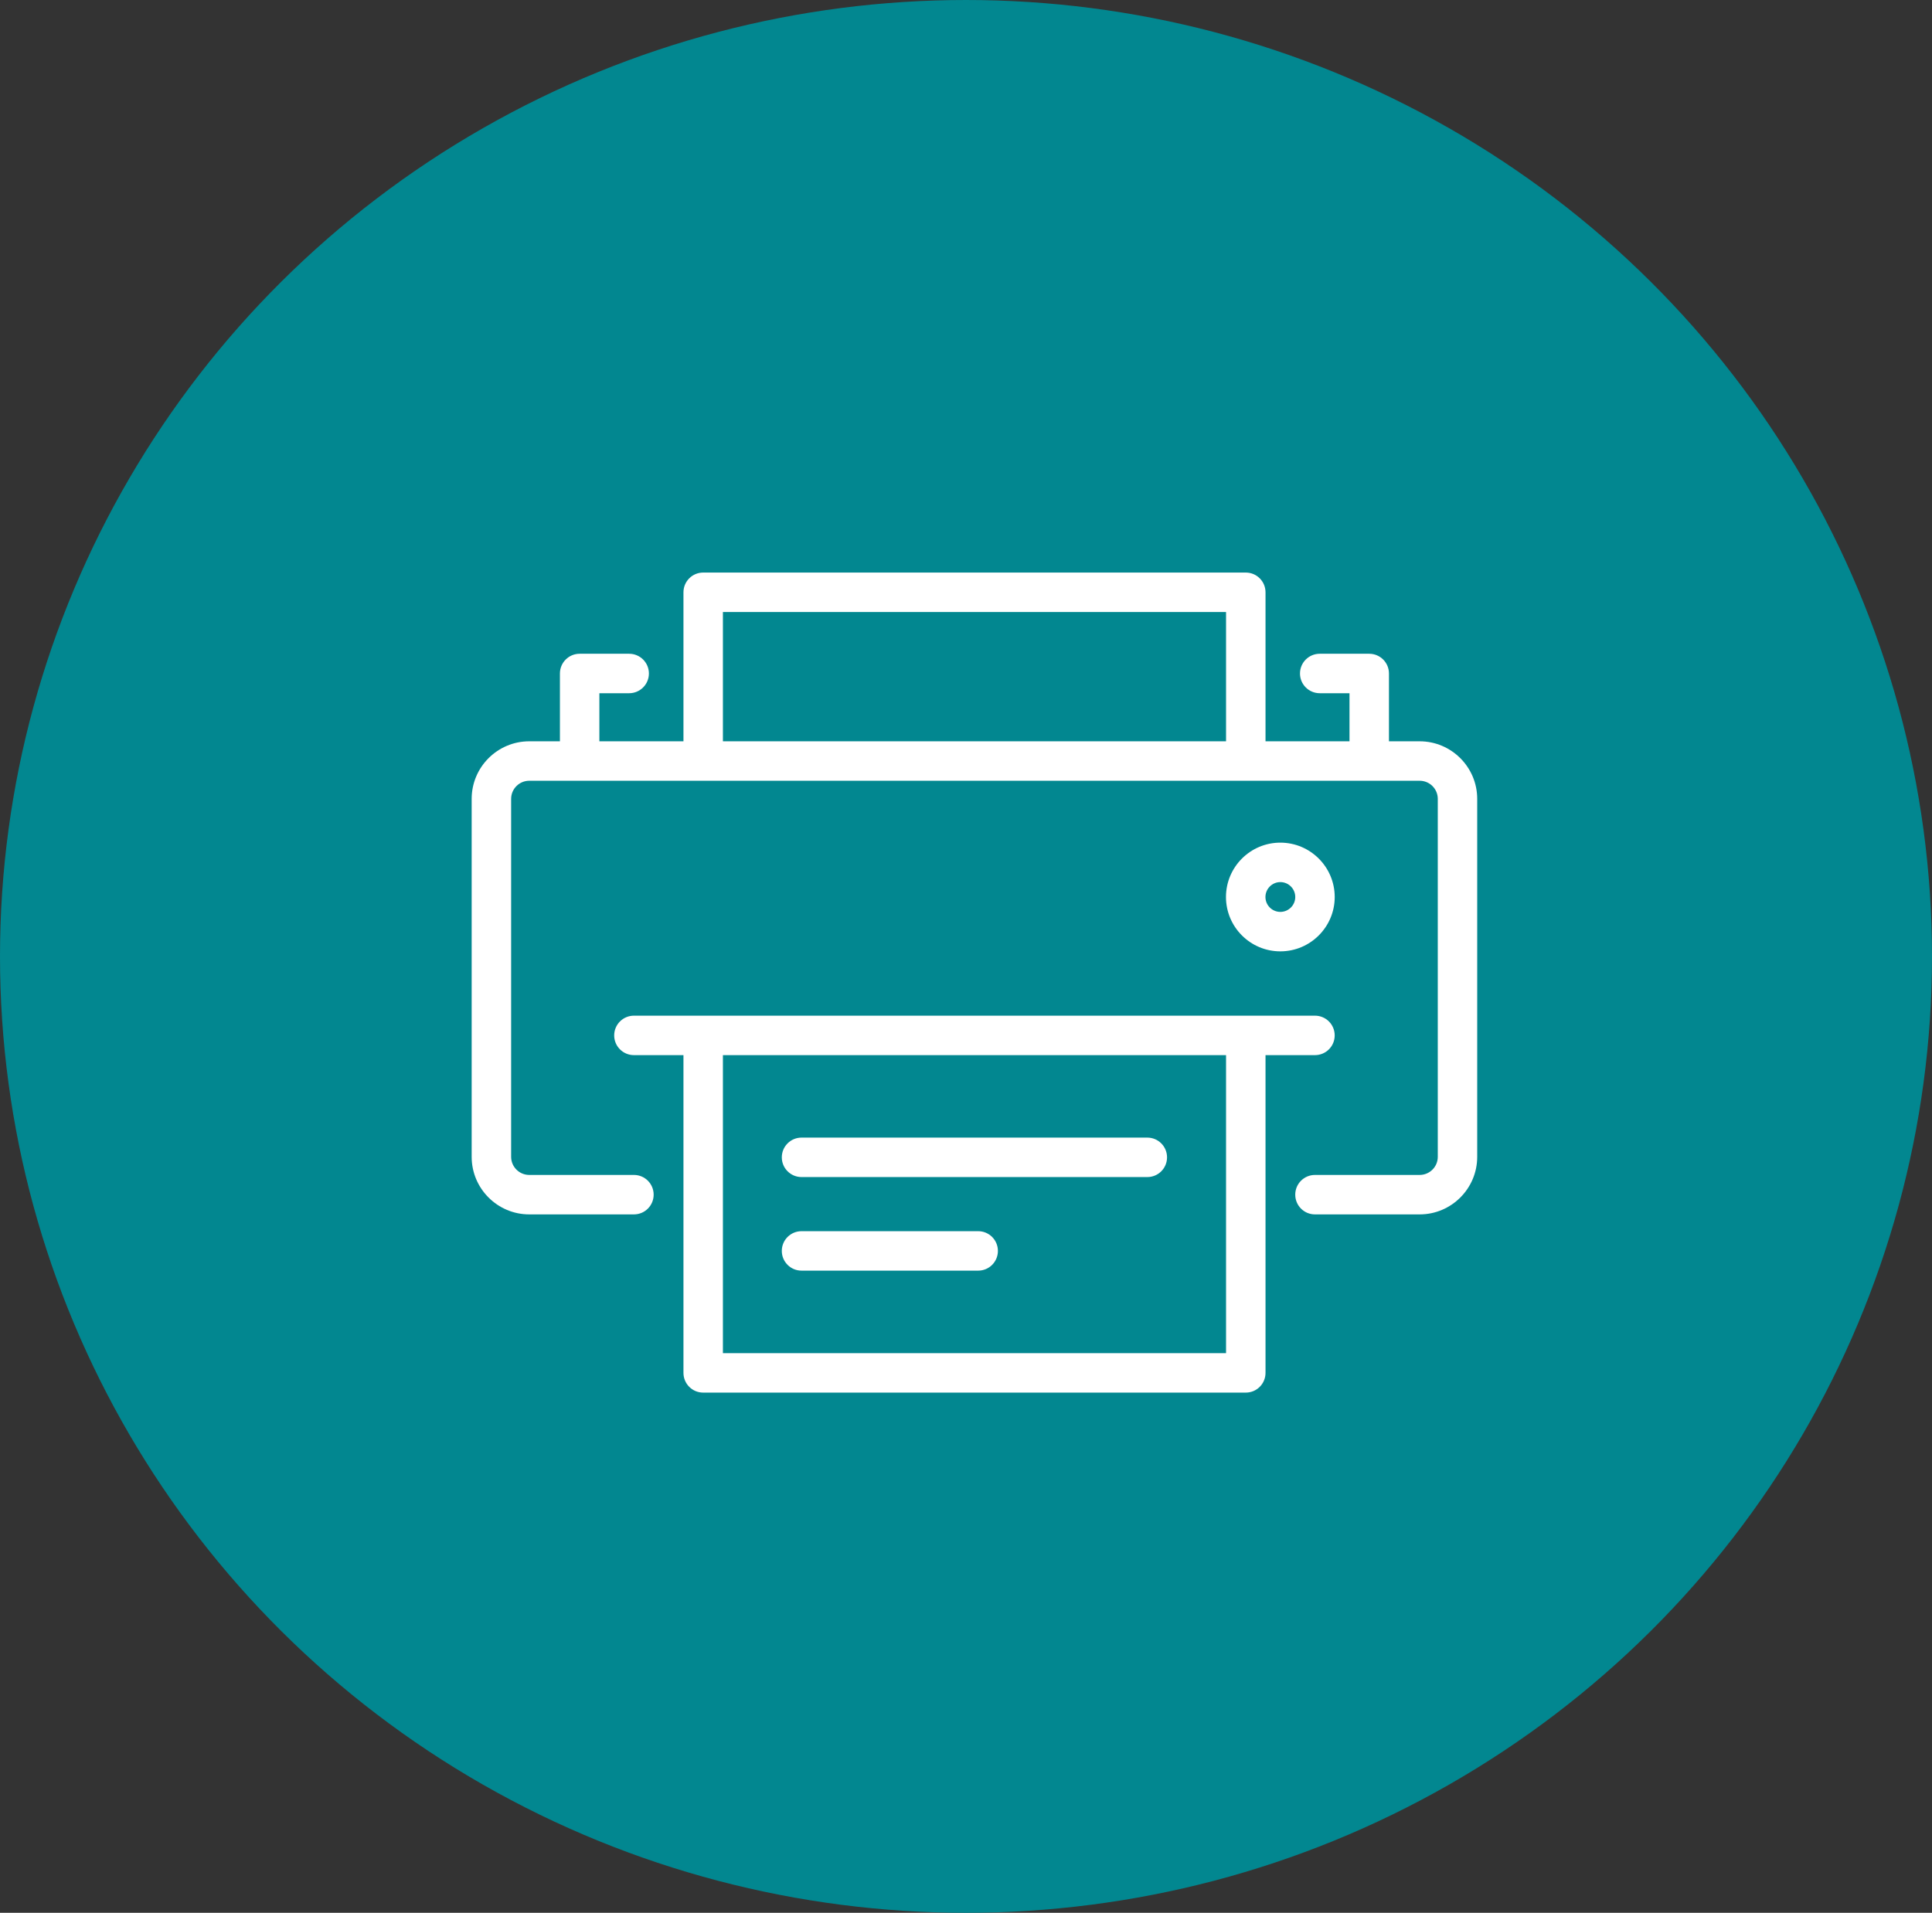 <svg width="103" height="102" viewBox="0 0 103 102" fill="none" xmlns="http://www.w3.org/2000/svg">
<rect x="0" y="0" width="103" height="102" fill="#333333" stroke="none"/>
<ellipse cx="51.5" cy="51" rx="51.5" ry="51" fill="#028790"/>
<path d="M75.685 64.758H70.105C69.523 64.758 69.053 64.288 69.053 63.706C69.053 63.124 69.523 62.654 70.105 62.654H75.685C76.218 62.654 76.652 62.221 76.652 61.688V42.599C76.652 42.067 76.218 41.634 75.685 41.634H28.216C27.684 41.634 27.25 42.067 27.25 42.599V61.688C27.25 62.221 27.684 62.654 28.216 62.654H33.796C34.377 62.654 34.848 63.124 34.848 63.706C34.848 64.288 34.377 64.758 33.796 64.758H28.216C26.523 64.758 25.146 63.38 25.146 61.688V42.599C25.146 40.907 26.523 39.53 28.216 39.53H75.684C77.376 39.53 78.754 40.907 78.754 42.599V61.688C78.754 63.38 77.377 64.758 75.685 64.758Z" fill="white"/>
<path d="M67.468 40.582H65.364V32.635H38.54V40.582H36.437V31.584C36.437 31.003 36.908 30.532 37.488 30.532H66.416C66.998 30.532 67.468 31.003 67.468 31.584V40.582Z" fill="white"/>
<path d="M66.416 74.261H37.488C36.908 74.261 36.437 73.79 36.437 73.209V55.214H38.54V72.157H65.364V55.214H67.468V73.209C67.468 73.79 66.998 74.261 66.416 74.261Z" fill="white"/>
<path d="M70.104 56.265H33.796C33.215 56.265 32.744 55.795 32.744 55.213C32.744 54.632 33.215 54.161 33.796 54.161H70.104C70.686 54.161 71.156 54.632 71.156 55.213C71.156 55.795 70.686 56.265 70.104 56.265Z" fill="white"/>
<path d="M30.902 40.979C30.322 40.979 29.851 40.508 29.851 39.927V35.914C29.851 35.333 30.322 34.862 30.902 34.862H33.543C34.123 34.862 34.595 35.333 34.595 35.914C34.595 36.494 34.123 36.966 33.543 36.966H31.954V39.927C31.954 40.508 31.483 40.979 30.902 40.979Z" fill="white"/>
<path d="M72.997 40.979C72.415 40.979 71.945 40.508 71.945 39.927V36.966H70.358C69.776 36.966 69.306 36.494 69.306 35.914C69.306 35.333 69.776 34.862 70.358 34.862H72.997C73.579 34.862 74.049 35.333 74.049 35.914V39.927C74.049 40.508 73.579 40.979 72.997 40.979Z" fill="white"/>
<path d="M61.168 62.767H42.732C42.151 62.767 41.68 62.297 41.68 61.715C41.68 61.134 42.151 60.663 42.732 60.663H61.166C61.748 60.663 62.218 61.134 62.218 61.715C62.218 62.297 61.748 62.767 61.168 62.767Z" fill="white"/>
<path d="M52.149 67.757H42.732C42.151 67.757 41.68 67.287 41.68 66.705C41.68 66.123 42.151 65.653 42.732 65.653H52.149C52.73 65.653 53.201 66.123 53.201 66.705C53.201 67.287 52.73 67.757 52.149 67.757Z" fill="white"/>
<path d="M68.258 50.731C66.659 50.731 65.36 49.431 65.36 47.833C65.36 46.235 66.659 44.934 68.258 44.934C69.857 44.934 71.157 46.234 71.157 47.833C71.157 49.432 69.856 50.731 68.258 50.731ZM68.258 47.038C67.821 47.038 67.464 47.395 67.464 47.833C67.464 48.272 67.821 48.627 68.258 48.627C68.697 48.627 69.054 48.271 69.054 47.833C69.054 47.395 68.697 47.038 68.258 47.038Z" fill="white"/>
</svg>
